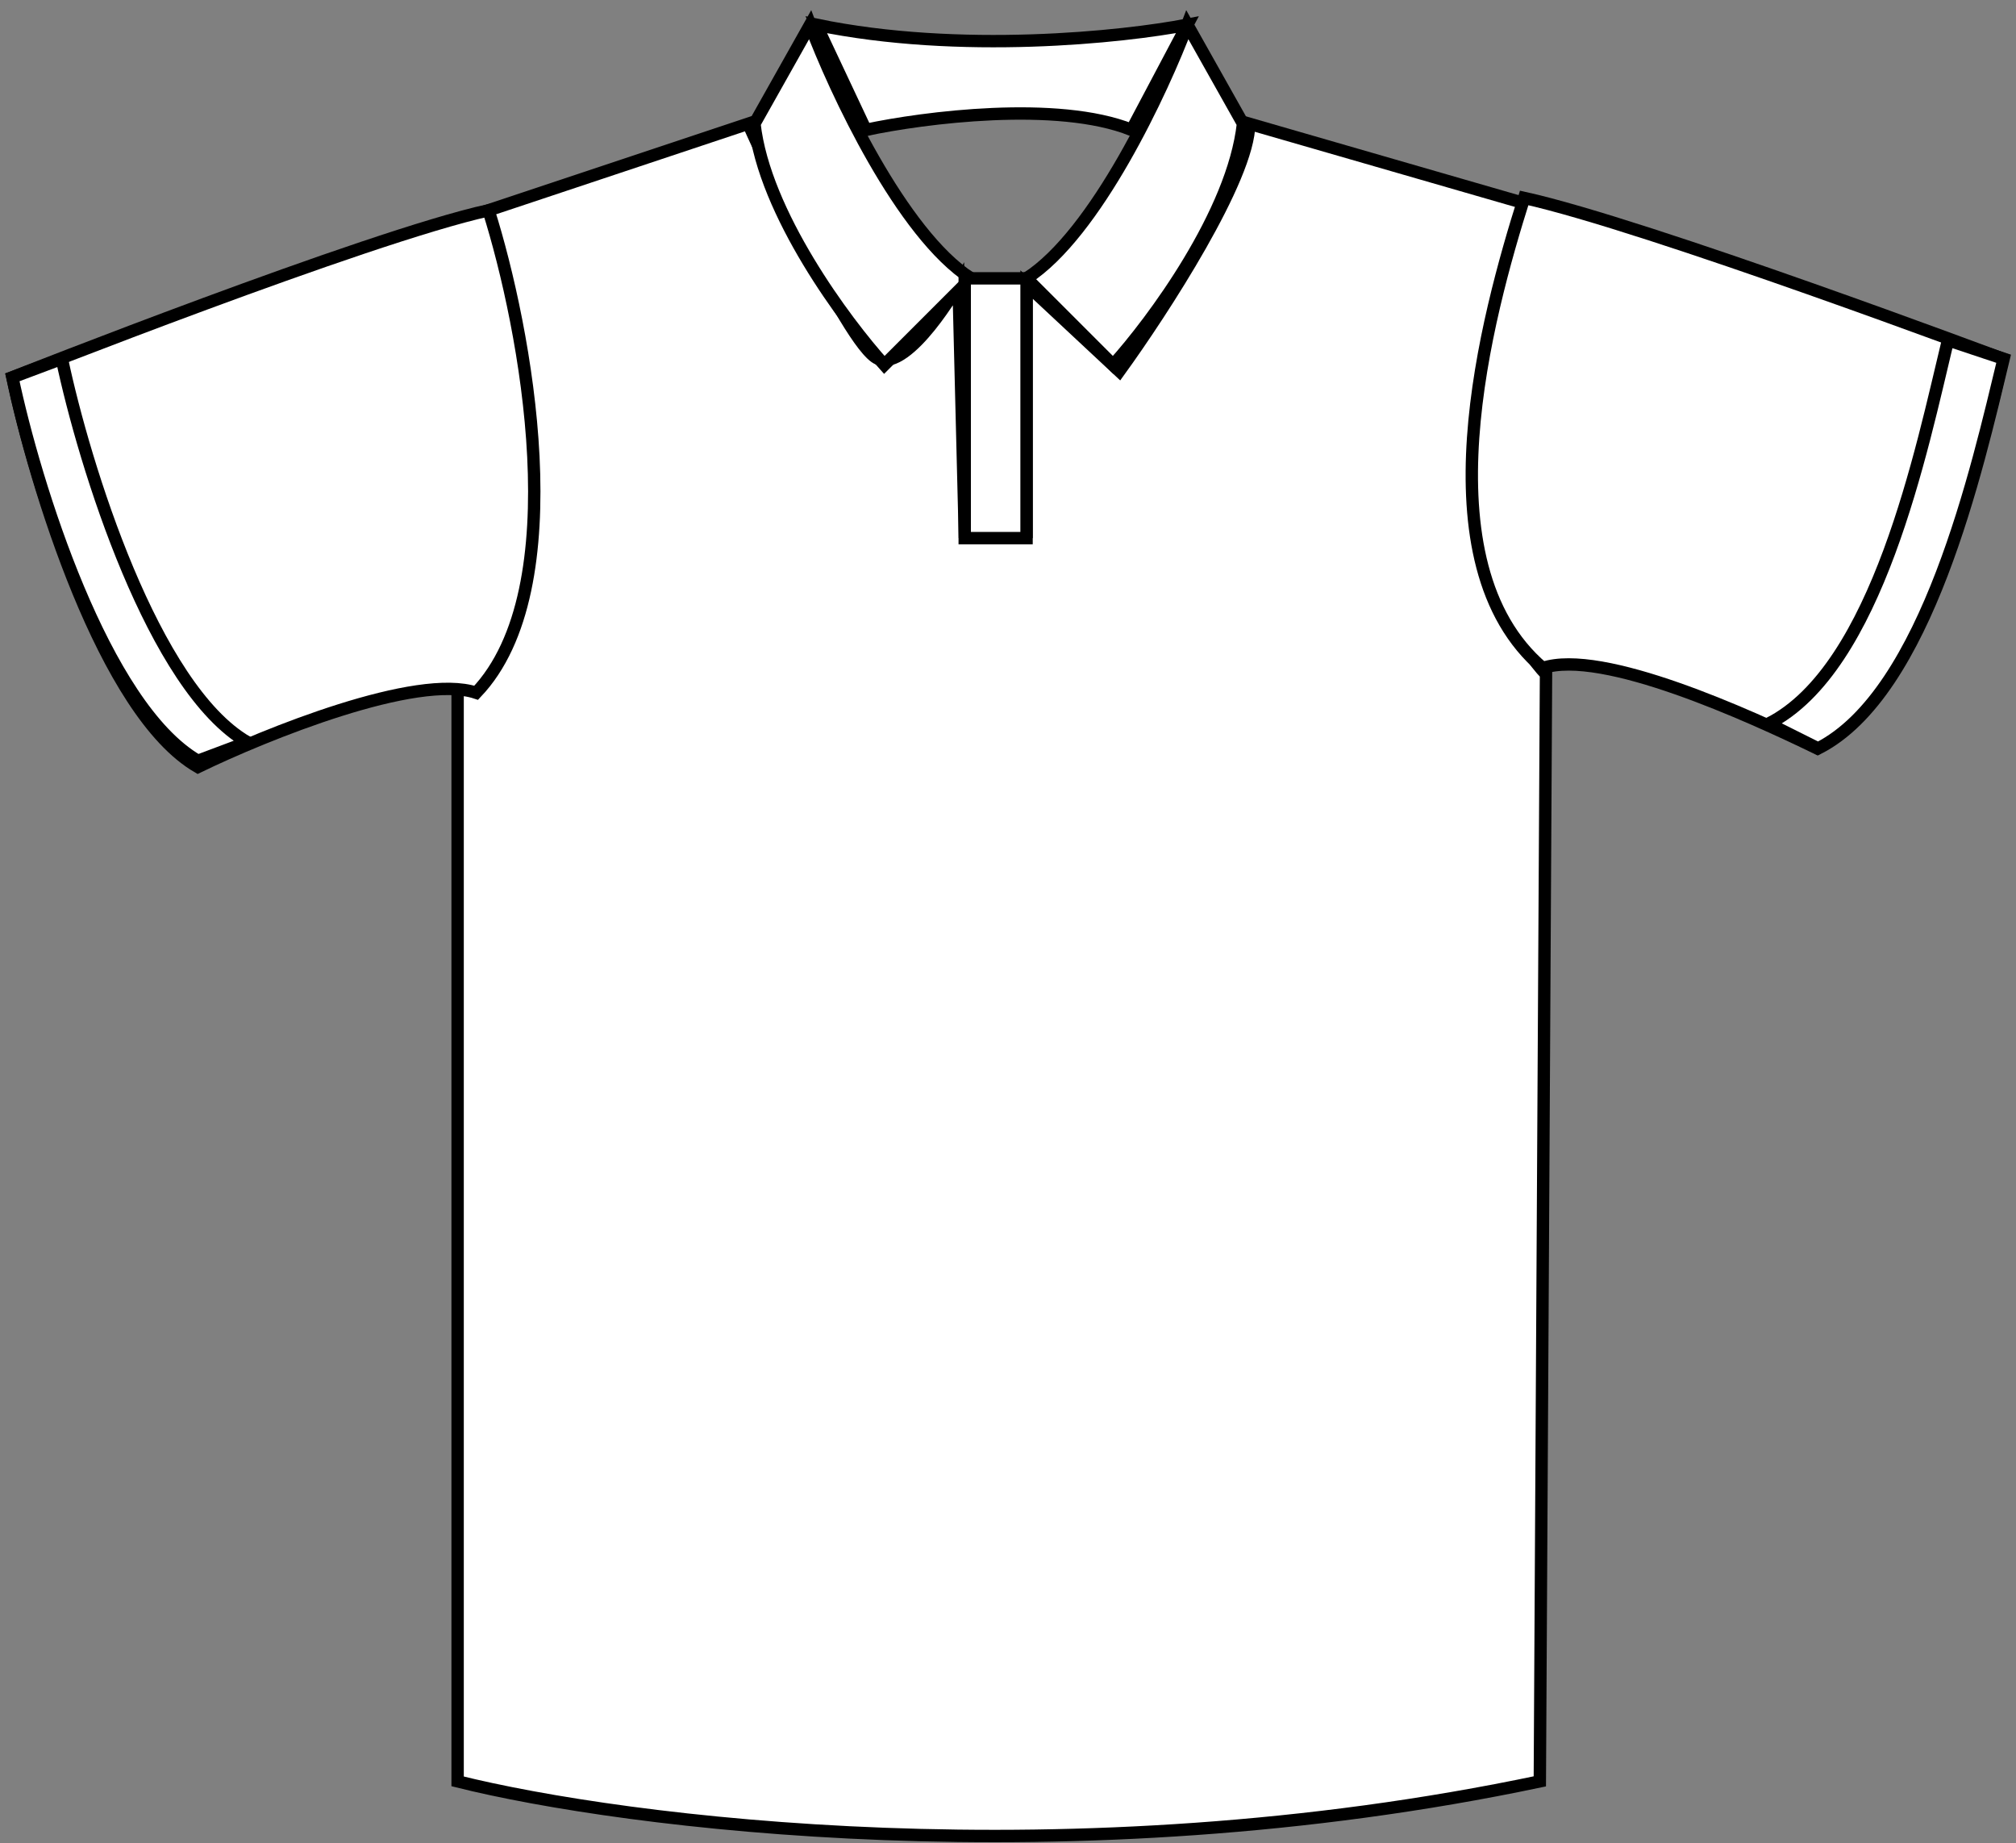 <svg width="163" height="149" viewBox="0 0 163 149" fill="none" xmlns="http://www.w3.org/2000/svg">
<rect x="0" y="0" width="163" height="149" fill="#808080" stroke="none"/>
<path id="body" d="M37 55.5C45.4 46.3 41.167 26.333 38 17.5L60.5 10C60.5 10 68.5 28 71 29C73.5 30 77.5 23 77.5 23L78 43H83V23L90.5 30C94 25.167 101 14.4 101 10L123.5 16.5C115.5 37.3 121.167 50.5 125 54.5L124.5 144C86.5 152 50.333 147.333 37 144V55.5Z" fill="white" stroke="black"/>
<path id="hand" d="M1 30.5C1 30.5 29.667 19.167 39.5 17C42.5 26.5 46.5 47.6 38.5 56C33.7 54.4 21.5 59.333 16 62C8.4 57.6 2.833 39.167 1 30.5Z" fill="white" stroke="black"/>
<path id="hand" d="M161.933 29C161.933 29 133.067 18.167 123.233 16C120.233 25.5 114.733 45.5 124.733 54C129.534 52.4 141.432 57.833 146.933 60.5C154.533 56.1 160.1 37.667 161.933 29Z" fill="white" stroke="black"/>
<path id="hand-cuff" d="M143 58.5C151.8 54.032 155.377 36.3 157.5 27.5L162 29C159.877 37.8 155.8 56.032 147 60.5L143 58.5Z" fill="white" stroke="black"/>
<path id="hand-cuff" d="M20 60C12.4 55.6 6.833 37.667 5 29L1 30.5C2.833 39.167 8.4 57.1 16 61.5L20 60Z" fill="white" stroke="black"/>
<path id="collar" d="M71.5 29.5L78.5 22.5C72.9 18.9 67.5 7.333 65.5 2L61 10C61.8 17.2 68.333 26 71.5 29.5Z" fill="white" stroke="black"/>
<path id="collar" d="M90 29.5L83 22.5C88.6 18.9 94 7.333 96 2L100.5 10C99.7 17.2 93.167 26 90 29.5Z" fill="white" stroke="black"/>
<path id="collar" d="M91.5 10.5C85.5 8.1 74.667 9.5 70 10.5L66 2C77.6 4.4 90.833 3 96 2L91.5 10.5Z" fill="white" stroke="black"/>
<path id="collar" d="M83 22.5H78V43.5H83V22.5Z" fill="white" stroke="black"/>
</svg>
